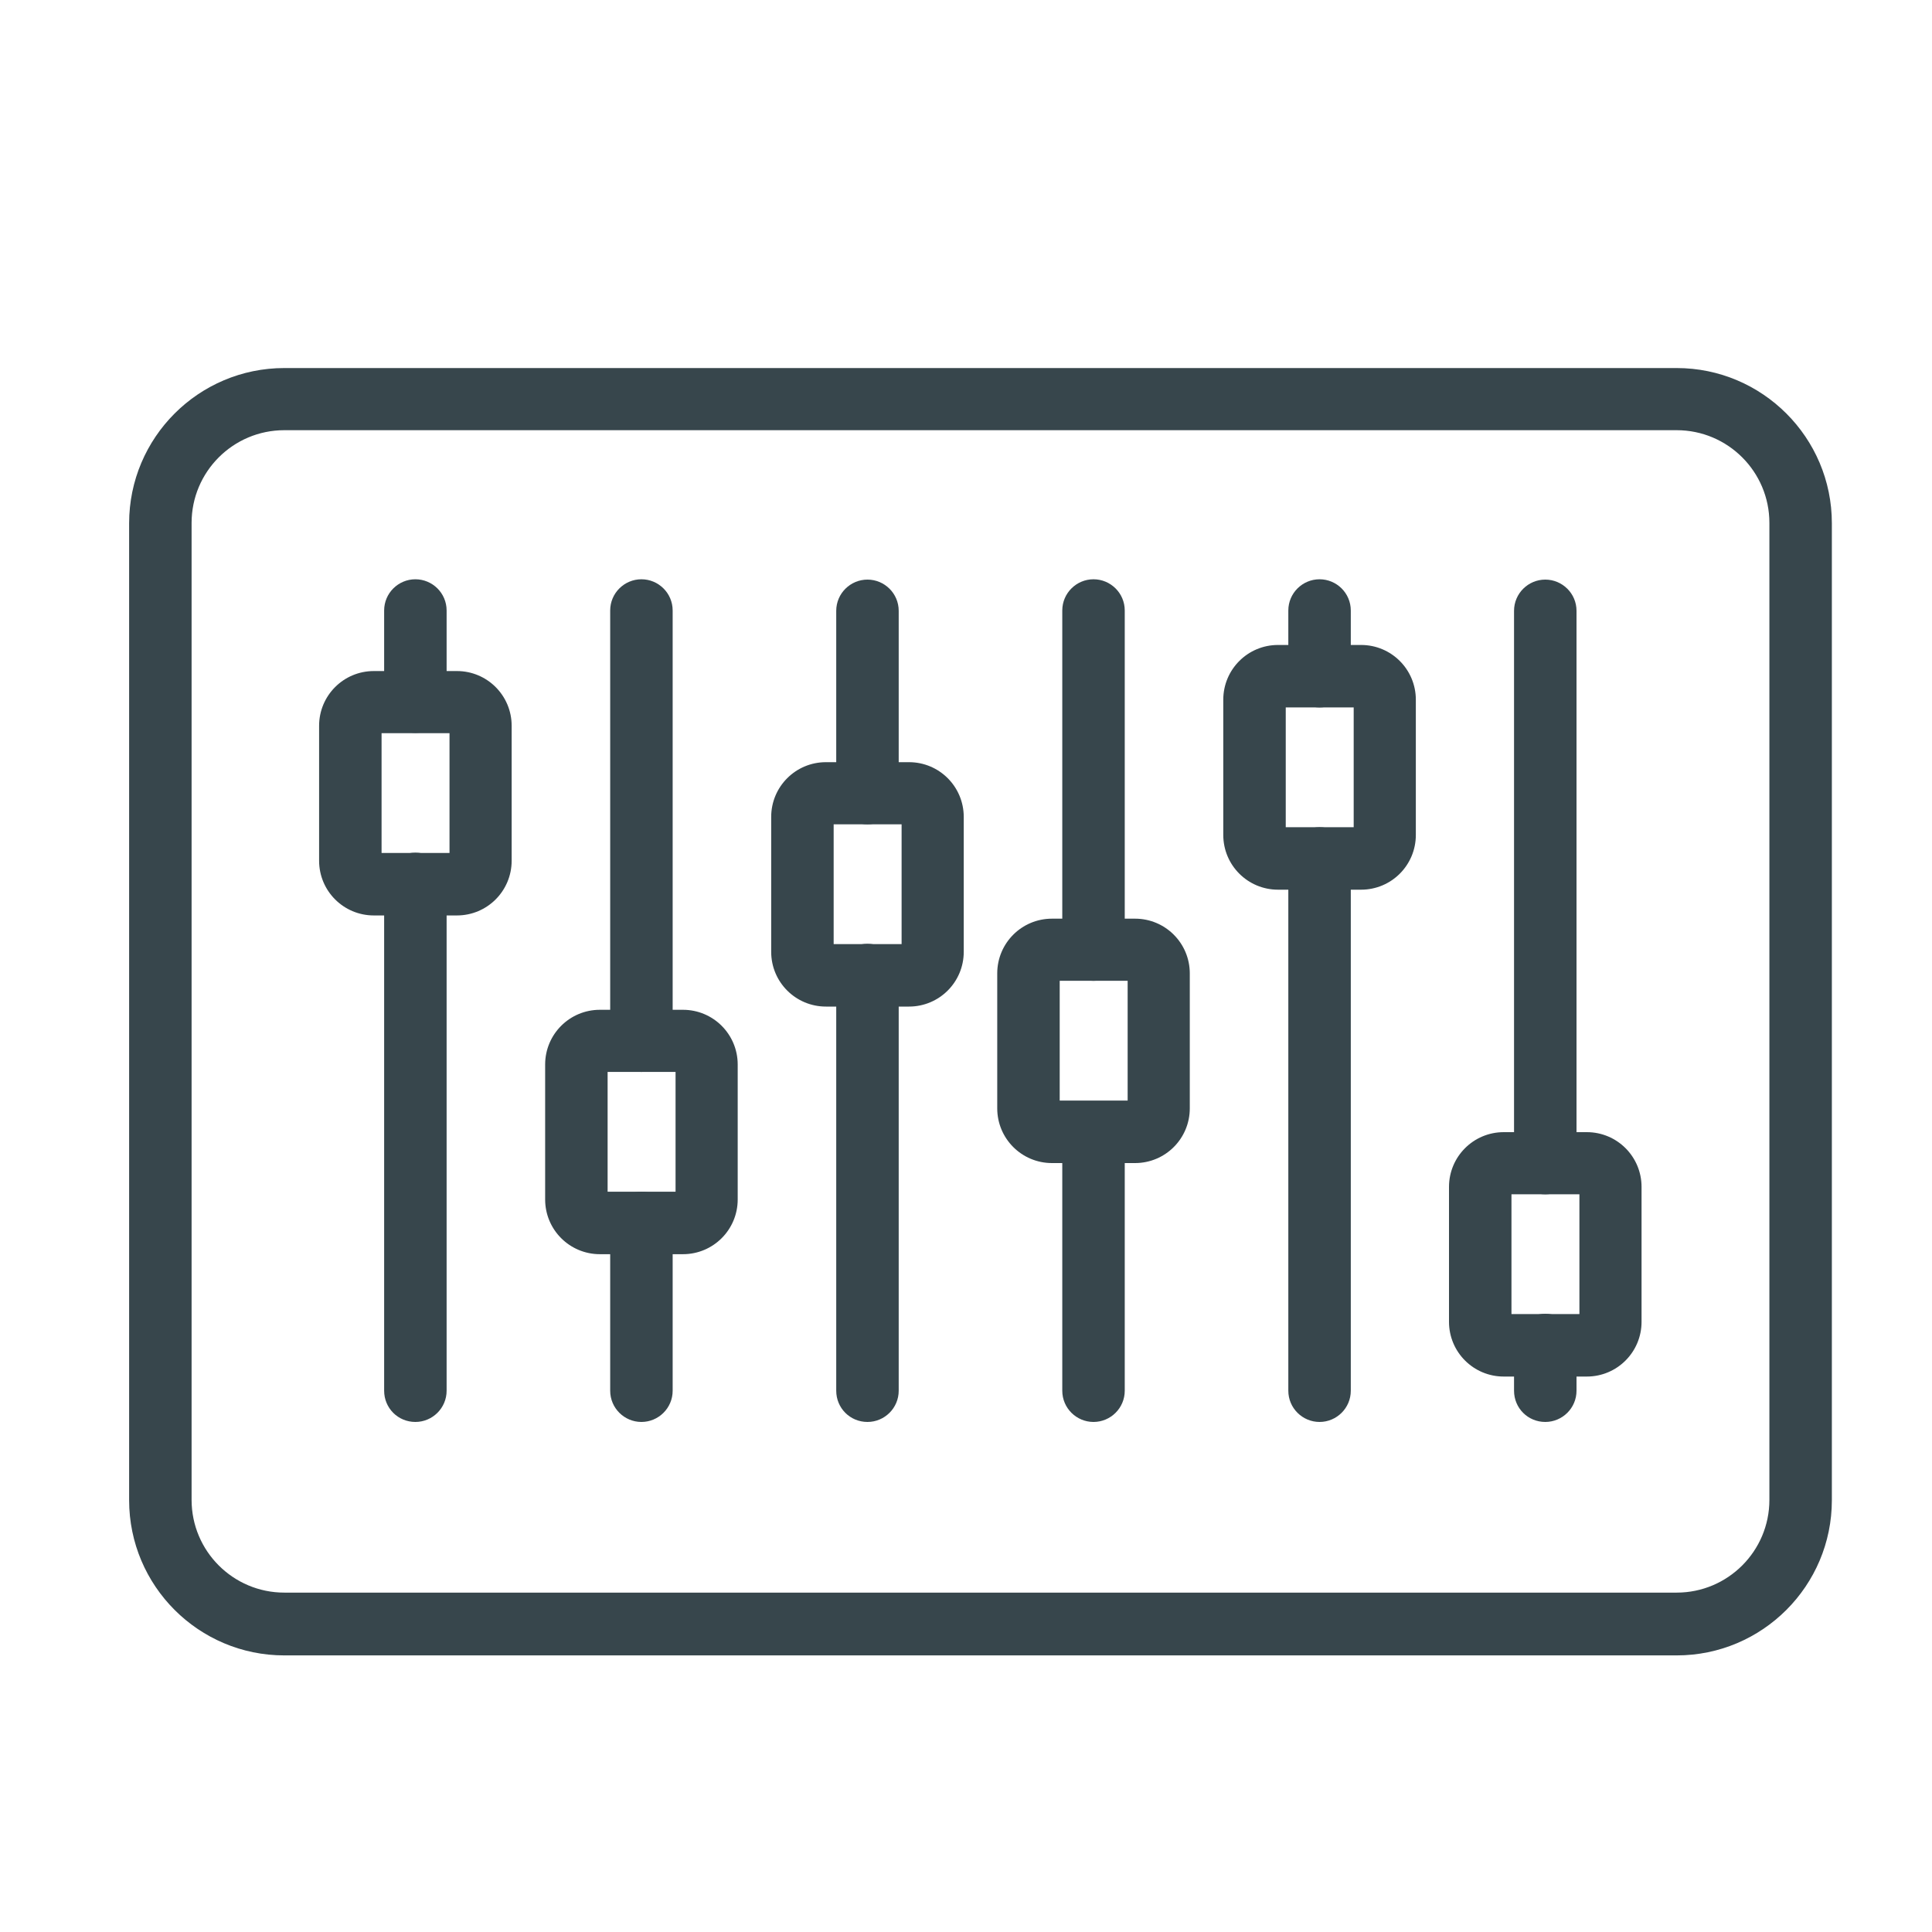<?xml version="1.0" encoding="UTF-8"?>
<svg id="Layer_1" data-name="Layer 1" xmlns="http://www.w3.org/2000/svg" viewBox="0 0 60 60">
  <defs>
    <style>
      .cls-1 {
        fill: #37464c;
        stroke-width: 0px;
      }
    </style>
  </defs>
  <g>
    <path class="cls-1" d="m52.07,51.03H8.83c-2.45,0-4.45-2-4.45-4.45v-30.34c0-2.45,2-4.45,4.45-4.45h43.24c2.45,0,4.45,2,4.45,4.45v30.34c0,2.45-2,4.45-4.45,4.45ZM8.83,12.99c-1.8,0-3.26,1.46-3.26,3.26v30.34c0,1.8,1.46,3.26,3.26,3.26h43.24c1.8,0,3.26-1.46,3.26-3.26v-30.34c0-1.8-1.46-3.26-3.26-3.26H8.83Z"/>
    <path class="cls-1" d="m52.07,51.41H8.83c-2.66,0-4.82-2.16-4.82-4.82v-30.34c0-2.66,2.16-4.82,4.82-4.82h43.24c2.66,0,4.82,2.16,4.82,4.82v30.34c0,2.66-2.16,4.82-4.82,4.82ZM8.83,12.17c-2.25,0-4.07,1.83-4.07,4.07v30.34c0,2.25,1.83,4.07,4.07,4.07h43.24c2.25,0,4.07-1.83,4.07-4.07v-30.34c0-2.25-1.83-4.07-4.07-4.07H8.83Zm43.24,38.05H8.83c-2,0-3.63-1.63-3.63-3.63v-30.34c0-2,1.63-3.63,3.63-3.63h43.24c2,0,3.63,1.63,3.63,3.63v30.34c0,2-1.63,3.63-3.63,3.63ZM8.83,13.36c-1.59,0-2.88,1.29-2.88,2.88v30.34c0,1.59,1.29,2.88,2.88,2.88h43.24c1.59,0,2.88-1.29,2.88-2.88v-30.34c0-1.59-1.29-2.88-2.88-2.88H8.83Z"/>
  </g>
  <g>
    <g>
      <path class="cls-1" d="m12.9,43.79c-.33,0-.59-.27-.59-.59v-15.74c0-.33.27-.59.59-.59s.59.27.59.59v15.74c0,.33-.27.59-.59.59Z"/>
      <path class="cls-1" d="m12.9,44.16c-.54,0-.97-.43-.97-.97v-15.74c0-.54.44-.97.97-.97s.97.43.97.97v15.74c0,.54-.44.97-.97.97Zm0-16.93c-.12,0-.22.1-.22.22v15.74c0,.24.44.24.44,0v-15.74c0-.12-.1-.22-.22-.22Z"/>
    </g>
    <g>
      <path class="cls-1" d="m12.9,22.39c-.33,0-.59-.27-.59-.59v-2.83c0-.33.27-.59.59-.59s.59.27.59.59v2.83c0,.33-.27.59-.59.59Z"/>
      <path class="cls-1" d="m12.9,22.76c-.54,0-.97-.43-.97-.97v-2.83c0-.54.44-.97.97-.97s.97.43.97.97v2.83c0,.54-.44.97-.97.97Zm0-4.02c-.12,0-.22.1-.22.22v2.83c0,.24.44.24.44,0v-2.83c0-.12-.1-.22-.22-.22Z"/>
    </g>
    <g>
      <path class="cls-1" d="m19.92,43.79c-.33,0-.59-.27-.59-.59v-5.21c0-.33.27-.59.59-.59s.59.27.59.59v5.21c0,.33-.27.59-.59.59Z"/>
      <path class="cls-1" d="m19.92,44.16c-.53,0-.97-.43-.97-.97v-5.21c0-.54.44-.97.97-.97s.97.43.97.97v5.21c0,.54-.44.97-.97.97Zm0-6.4c-.12,0-.22.1-.22.22v5.21c0,.24.44.24.44,0v-5.21c0-.12-.1-.22-.22-.22Z"/>
    </g>
    <g>
      <path class="cls-1" d="m19.92,32.92c-.33,0-.59-.27-.59-.59v-13.36c0-.33.27-.59.59-.59s.59.27.59.59v13.36c0,.33-.27.59-.59.59Z"/>
      <path class="cls-1" d="m19.92,33.29c-.53,0-.97-.43-.97-.97v-13.36c0-.54.44-.97.97-.97s.97.43.97.97v13.36c0,.54-.44.97-.97.97Zm0-14.55c-.12,0-.22.1-.22.22v13.36c0,.24.44.24.44,0v-13.36c0-.12-.1-.22-.22-.22Z"/>
    </g>
    <g>
      <path class="cls-1" d="m26.94,43.79c-.33,0-.59-.27-.59-.59v-12.91c0-.33.27-.59.59-.59s.59.27.59.59v12.91c0,.33-.27.59-.59.59Z"/>
      <path class="cls-1" d="m26.94,44.16c-.54,0-.97-.43-.97-.97v-12.91c0-.54.44-.97.97-.97s.97.44.97.97v12.91c0,.54-.44.97-.97.97Zm0-14.1c-.12,0-.22.1-.22.22v12.91c0,.24.44.24.44,0v-12.91c0-.12-.1-.22-.22-.22Z"/>
    </g>
    <g>
      <path class="cls-1" d="m26.94,25.22c-.33,0-.59-.27-.59-.59v-5.66c0-.33.27-.59.59-.59s.59.27.59.59v5.66c0,.33-.27.59-.59.59Z"/>
      <path class="cls-1" d="m26.94,25.6c-.54,0-.97-.44-.97-.97v-5.66c0-.54.44-.97.97-.97s.97.43.97.97v5.66c0,.54-.44.97-.97.97Zm0-6.85c-.12,0-.22.1-.22.22v5.66c0,.24.44.24.44,0v-5.66c0-.12-.1-.22-.22-.22Z"/>
    </g>
    <g>
      <path class="cls-1" d="m33.96,43.79c-.33,0-.59-.27-.59-.59v-7.69c0-.33.27-.59.59-.59s.59.27.59.59v7.69c0,.33-.27.59-.59.59Z"/>
      <path class="cls-1" d="m33.96,44.16c-.53,0-.97-.43-.97-.97v-7.69c0-.54.44-.97.97-.97s.97.43.97.97v7.69c0,.54-.44.97-.97.97Zm0-8.88c-.12,0-.22.1-.22.22v7.69c0,.24.44.24.44,0v-7.69c0-.12-.1-.22-.22-.22Z"/>
    </g>
    <g>
      <path class="cls-1" d="m33.96,30.09c-.33,0-.59-.27-.59-.59v-10.53c0-.33.27-.59.59-.59s.59.27.59.59v10.53c0,.33-.27.59-.59.59Z"/>
      <path class="cls-1" d="m33.96,30.46c-.53,0-.97-.43-.97-.97v-10.53c0-.54.44-.97.97-.97s.97.43.97.97v10.53c0,.54-.44.97-.97.97Zm0-11.72c-.12,0-.22.1-.22.22v10.53c0,.24.44.24.44,0v-10.53c0-.12-.1-.22-.22-.22Z"/>
    </g>
    <g>
      <path class="cls-1" d="m40.98,43.79c-.33,0-.59-.27-.59-.59v-16.53c0-.33.27-.59.59-.59s.59.27.59.59v16.53c0,.33-.27.59-.59.59Z"/>
      <path class="cls-1" d="m40.98,44.16c-.53,0-.97-.43-.97-.97v-16.53c0-.54.44-.97.97-.97s.97.43.97.97v16.53c0,.54-.44.97-.97.97Zm0-17.72c-.12,0-.22.1-.22.22v16.53c0,.24.44.24.44,0v-16.53c0-.12-.1-.22-.22-.22Z"/>
    </g>
    <g>
      <path class="cls-1" d="m40.98,21.6c-.33,0-.59-.27-.59-.59v-2.04c0-.33.27-.59.59-.59s.59.27.59.59v2.04c0,.33-.27.59-.59.59Z"/>
      <path class="cls-1" d="m40.98,21.97c-.53,0-.97-.43-.97-.97v-2.04c0-.54.44-.97.97-.97s.97.43.97.97v2.04c0,.54-.44.97-.97.97Zm0-3.23c-.12,0-.22.1-.22.22v2.04c0,.24.44.24.44,0v-2.04c0-.12-.1-.22-.22-.22Z"/>
    </g>
    <g>
      <path class="cls-1" d="m47.99,43.79c-.33,0-.59-.27-.59-.59v-1.42c0-.33.27-.59.59-.59s.59.27.59.59v1.42c0,.33-.27.59-.59.59Z"/>
      <path class="cls-1" d="m47.99,44.16c-.54,0-.97-.43-.97-.97v-1.42c0-.54.44-.97.97-.97s.97.44.97.97v1.42c0,.54-.44.97-.97.97Zm0-2.61c-.12,0-.22.1-.22.22v1.42c0,.24.44.24.44,0v-1.42c0-.12-.1-.22-.22-.22Z"/>
    </g>
    <g>
      <path class="cls-1" d="m47.99,36.71c-.33,0-.59-.27-.59-.59v-17.15c0-.33.27-.59.59-.59s.59.27.59.59v17.15c0,.33-.27.59-.59.59Z"/>
      <path class="cls-1" d="m47.99,37.09c-.54,0-.97-.43-.97-.97v-17.15c0-.54.44-.97.97-.97s.97.43.97.97v17.15c0,.54-.44.97-.97.97Zm0-18.34c-.12,0-.22.1-.22.22v17.15c0,.24.44.24.44,0v-17.15c0-.12-.1-.22-.22-.22Z"/>
    </g>
  </g>
  <g>
    <path class="cls-1" d="m14.19,28.05h-2.58c-.73,0-1.33-.6-1.33-1.33v-4.19c0-.73.6-1.33,1.33-1.33h2.58c.73,0,1.33.6,1.33,1.33v4.19c0,.73-.6,1.33-1.33,1.33Zm-2.58-5.66c-.08,0-.14.06-.14.14v4.19c0,.08.06.14.14.14h2.58c.08,0,.14-.06.14-.14v-4.19c0-.08-.06-.14-.14-.14h-2.58Z"/>
    <path class="cls-1" d="m14.19,28.43h-2.58c-.94,0-1.7-.76-1.7-1.7v-4.19c0-.94.76-1.7,1.7-1.7h2.58c.94,0,1.7.76,1.7,1.7v4.19c0,.94-.76,1.7-1.7,1.7Zm-2.58-6.85c-.53,0-.95.43-.95.95v4.19c0,.53.43.95.95.95h2.58c.53,0,.95-.43.95-.95v-4.19c0-.53-.43-.95-.95-.95h-2.58Zm2.58,5.66h-2.58c-.28,0-.51-.23-.51-.51v-4.19c0-.28.23-.51.51-.51h2.58c.28,0,.51.23.51.51v4.19c0,.28-.23.51-.51.51Zm-2.34-.75h2.11v-3.72h-2.11v3.72Z"/>
  </g>
  <g>
    <path class="cls-1" d="m21.21,38.58h-2.58c-.73,0-1.33-.6-1.33-1.33v-4.19c0-.73.6-1.33,1.33-1.33h2.58c.73,0,1.33.6,1.33,1.33v4.19c0,.73-.6,1.33-1.33,1.33Zm-2.58-5.66c-.08,0-.14.06-.14.14v4.19c0,.08.06.14.14.14h2.58c.08,0,.14-.06.14-.14v-4.19c0-.08-.06-.14-.14-.14h-2.58Z"/>
    <path class="cls-1" d="m21.21,38.95h-2.58c-.94,0-1.7-.76-1.7-1.7v-4.19c0-.94.76-1.7,1.7-1.7h2.58c.94,0,1.7.76,1.7,1.7v4.19c0,.94-.76,1.7-1.7,1.7Zm-2.58-6.85c-.53,0-.95.43-.95.95v4.19c0,.53.43.95.95.95h2.58c.53,0,.95-.43.95-.95v-4.19c0-.53-.43-.95-.95-.95h-2.58Zm2.58,5.66h-2.58c-.28,0-.51-.23-.51-.51v-4.19c0-.28.23-.51.51-.51h2.58c.28,0,.51.23.51.51v4.19c0,.28-.23.51-.51.51Zm-2.34-.75h2.11v-3.72h-2.11v3.72Z"/>
  </g>
  <g>
    <path class="cls-1" d="m28.23,30.88h-2.58c-.73,0-1.33-.6-1.33-1.33v-4.19c0-.73.6-1.33,1.33-1.33h2.58c.73,0,1.33.6,1.33,1.33v4.19c0,.73-.6,1.33-1.33,1.33Zm-2.58-5.66c-.08,0-.14.06-.14.14v4.19c0,.08.06.14.14.14h2.58c.08,0,.14-.06.14-.14v-4.19c0-.08-.06-.14-.14-.14h-2.58Z"/>
    <path class="cls-1" d="m28.23,31.26h-2.58c-.94,0-1.7-.76-1.7-1.7v-4.19c0-.94.76-1.7,1.7-1.7h2.58c.94,0,1.7.76,1.7,1.7v4.19c0,.94-.76,1.7-1.7,1.7Zm-2.58-6.85c-.53,0-.95.43-.95.95v4.19c0,.53.43.95.95.95h2.58c.53,0,.95-.43.95-.95v-4.19c0-.53-.43-.95-.95-.95h-2.58Zm2.58,5.66h-2.58c-.28,0-.51-.23-.51-.51v-4.19c0-.28.23-.51.51-.51h2.58c.28,0,.51.23.51.51v4.19c0,.28-.23.51-.51.51Zm-2.34-.75h2.11v-3.72h-2.11v3.72Z"/>
  </g>
  <g>
    <path class="cls-1" d="m35.25,35.75h-2.58c-.73,0-1.33-.6-1.33-1.33v-4.19c0-.73.6-1.33,1.33-1.33h2.58c.73,0,1.33.6,1.33,1.33v4.19c0,.73-.6,1.33-1.33,1.33Zm-2.58-5.66c-.08,0-.14.06-.14.14v4.19c0,.08.06.14.14.14h2.58c.08,0,.14-.06.14-.14v-4.19c0-.08-.06-.14-.14-.14h-2.58Z"/>
    <path class="cls-1" d="m35.25,36.12h-2.58c-.94,0-1.7-.76-1.7-1.7v-4.19c0-.94.76-1.7,1.7-1.7h2.58c.94,0,1.7.76,1.7,1.7v4.19c0,.94-.76,1.7-1.7,1.7Zm-2.58-6.85c-.53,0-.95.43-.95.95v4.19c0,.53.43.95.95.95h2.58c.53,0,.95-.43.95-.95v-4.19c0-.53-.43-.95-.95-.95h-2.58Zm2.58,5.66h-2.58c-.28,0-.51-.23-.51-.51v-4.19c0-.28.23-.51.51-.51h2.58c.28,0,.51.23.51.51v4.19c0,.28-.23.51-.51.51Zm-2.34-.75h2.11v-3.72h-2.11v3.72Z"/>
  </g>
  <g>
    <path class="cls-1" d="m42.27,27.26h-2.58c-.73,0-1.33-.6-1.33-1.33v-4.19c0-.73.6-1.33,1.33-1.33h2.58c.73,0,1.33.6,1.33,1.33v4.19c0,.73-.6,1.33-1.33,1.33Zm-2.58-5.66c-.08,0-.14.06-.14.14v4.19c0,.08.06.14.14.14h2.58c.08,0,.14-.06.14-.14v-4.19c0-.08-.06-.14-.14-.14h-2.58Z"/>
    <path class="cls-1" d="m42.27,27.63h-2.58c-.94,0-1.7-.76-1.7-1.7v-4.2c0-.94.76-1.7,1.7-1.7h2.58c.94,0,1.7.76,1.7,1.7v4.2c0,.94-.76,1.7-1.7,1.7Zm-2.58-6.85c-.53,0-.95.43-.95.95v4.2c0,.53.43.95.95.95h2.58c.53,0,.95-.43.95-.95v-4.2c0-.53-.43-.95-.95-.95h-2.58Zm2.58,5.66h-2.58c-.28,0-.51-.23-.51-.51v-4.2c0-.28.23-.51.51-.51h2.58c.28,0,.51.23.51.51v4.2c0,.28-.23.51-.51.51Zm-2.34-.75h2.11v-3.72h-2.11v3.72Z"/>
  </g>
  <g>
    <path class="cls-1" d="m49.28,42.37h-2.58c-.73,0-1.33-.6-1.33-1.33v-4.19c0-.73.6-1.33,1.33-1.33h2.58c.73,0,1.33.6,1.33,1.33v4.19c0,.73-.6,1.33-1.33,1.33Zm-2.58-5.66c-.08,0-.14.06-.14.14v4.19c0,.08.06.14.14.14h2.58c.08,0,.14-.06.14-.14v-4.19c0-.08-.06-.14-.14-.14h-2.58Z"/>
    <path class="cls-1" d="m49.28,42.75h-2.58c-.94,0-1.7-.76-1.7-1.7v-4.19c0-.94.76-1.7,1.7-1.7h2.58c.94,0,1.7.76,1.7,1.7v4.19c0,.94-.76,1.7-1.7,1.7Zm-2.58-6.85c-.53,0-.95.43-.95.95v4.19c0,.53.43.95.95.95h2.58c.53,0,.95-.43.95-.95v-4.19c0-.53-.43-.95-.95-.95h-2.58Zm2.58,5.66h-2.58c-.28,0-.51-.23-.51-.51v-4.19c0-.28.23-.51.51-.51h2.58c.28,0,.51.23.51.51v4.19c0,.28-.23.51-.51.51Zm-2.34-.75h2.11v-3.72h-2.11v3.72Z"/>
  </g>
</svg>